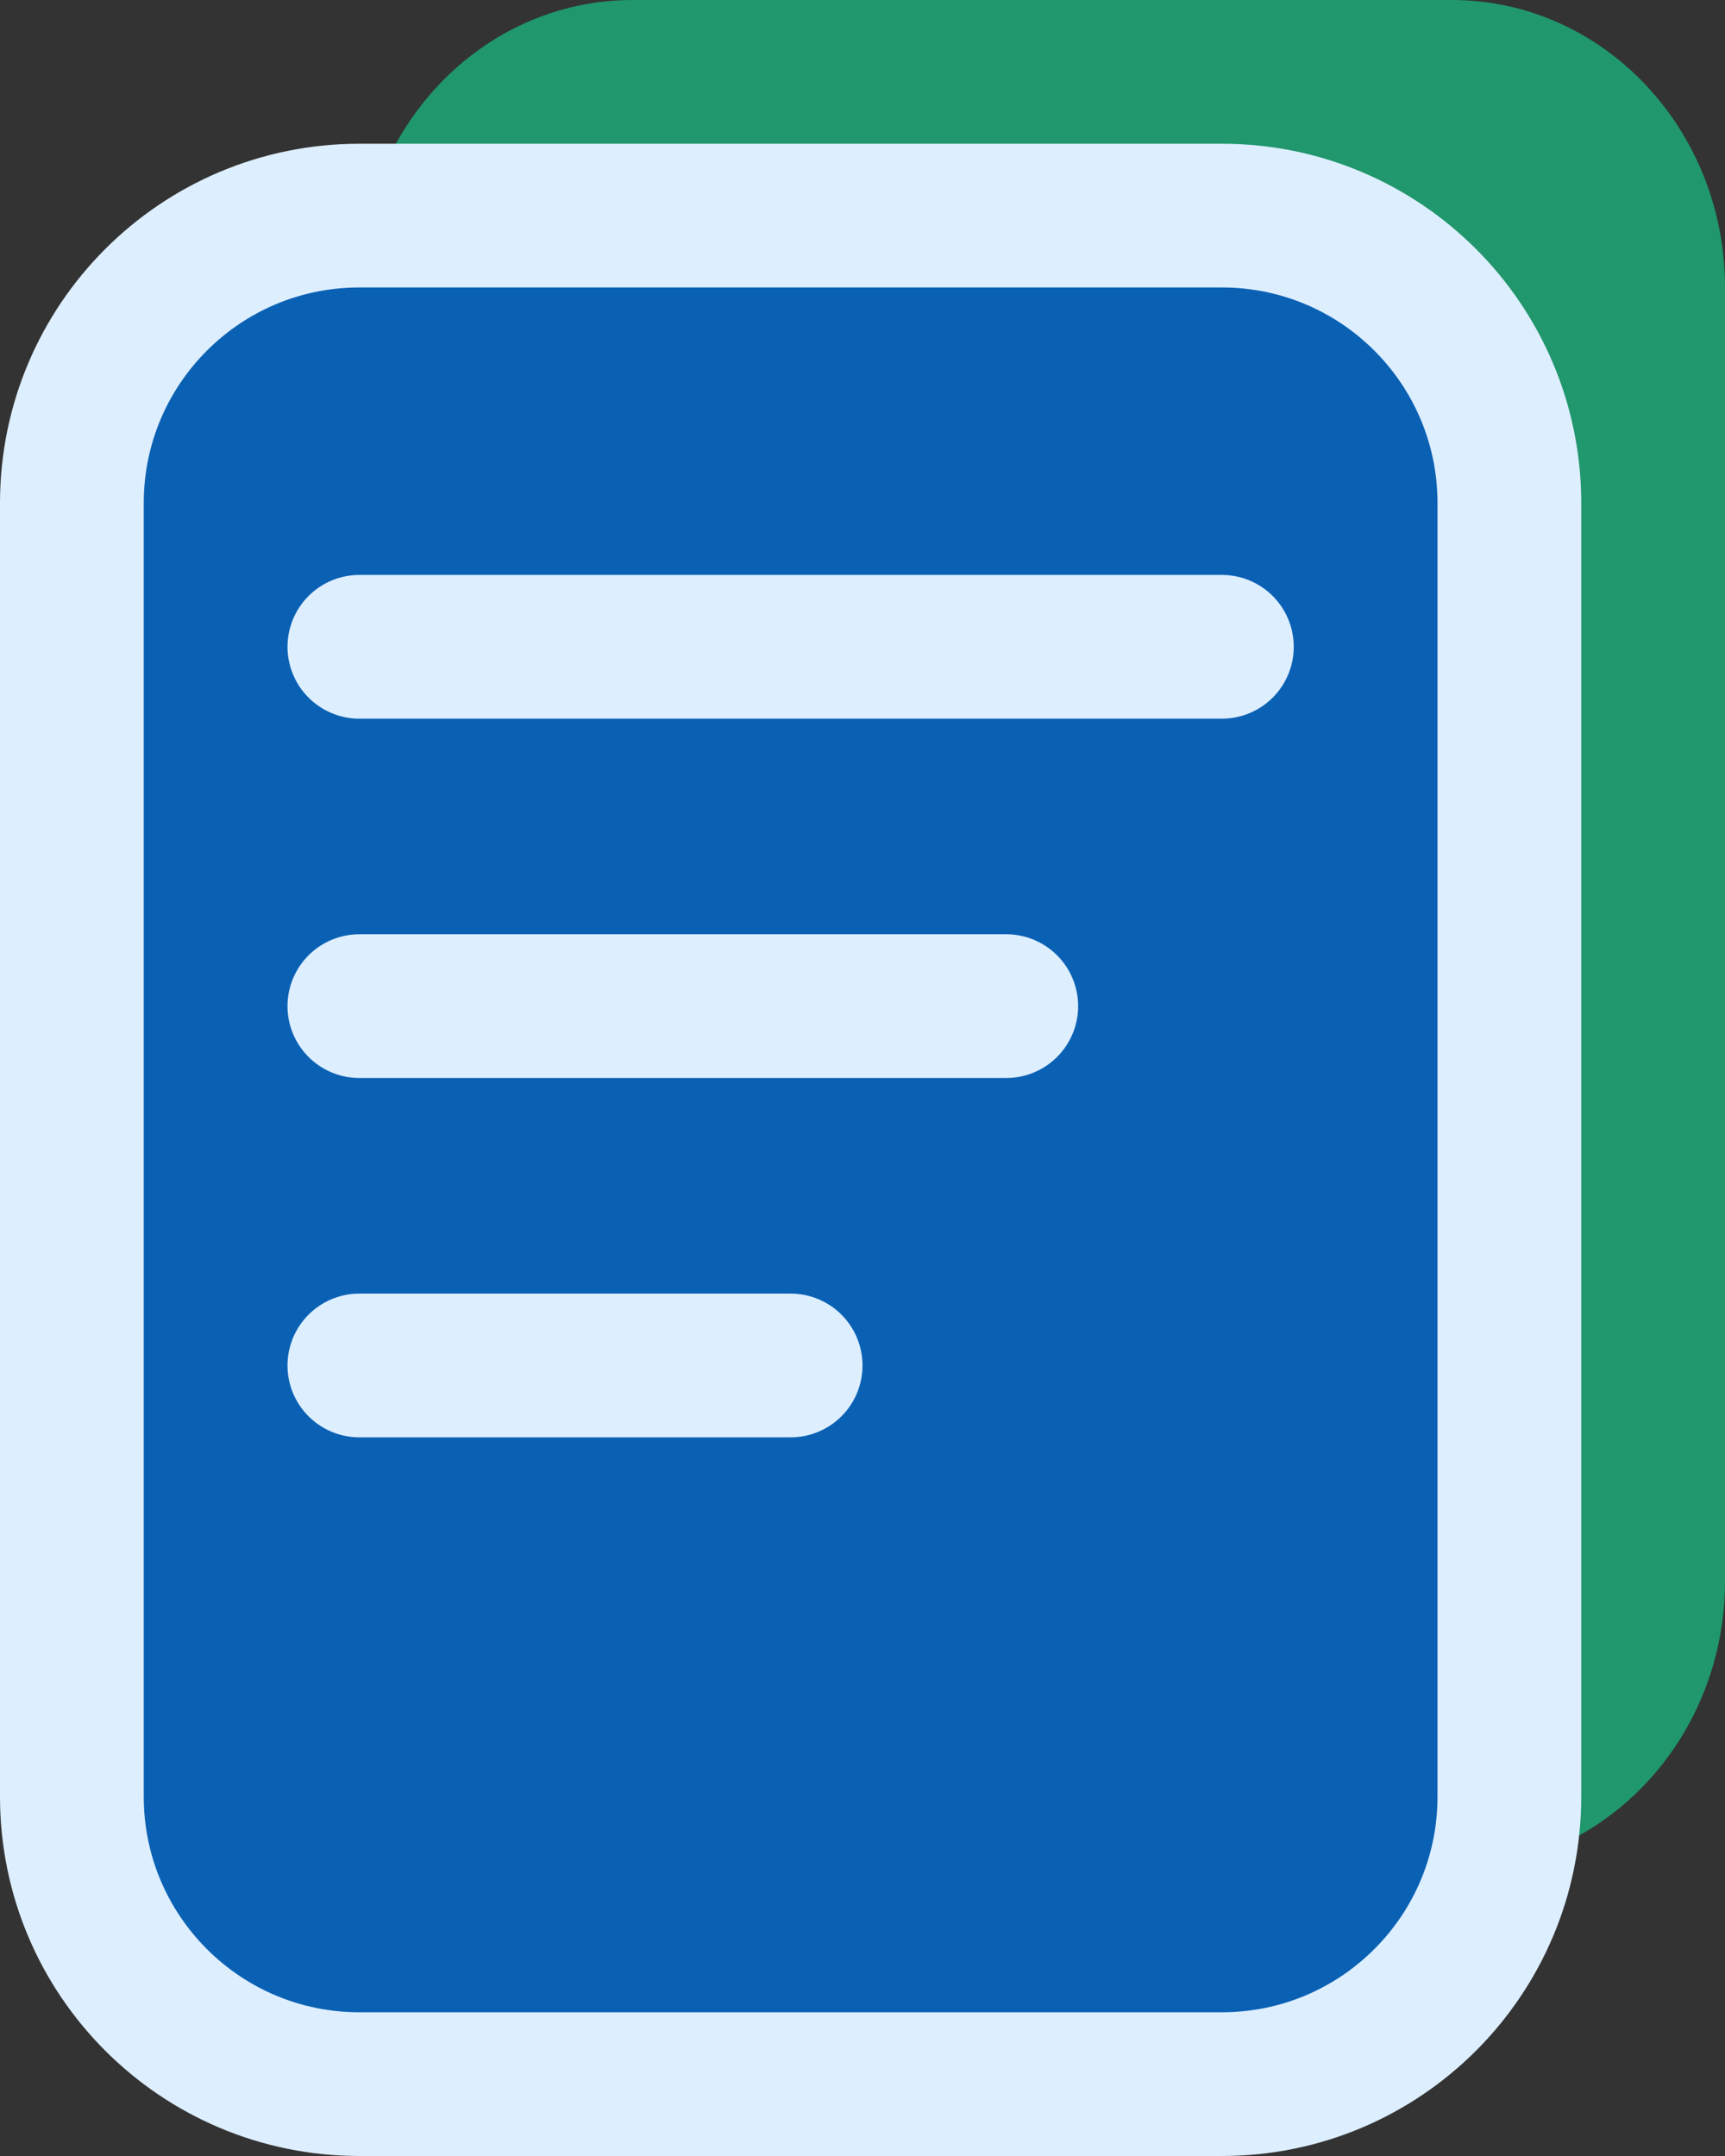 <svg width="24" height="30" viewBox="0 0 24 30" fill="none" xmlns="http://www.w3.org/2000/svg">
<rect x="0" y="0" width="24" height="30" fill="#333333" stroke="none"/>
<path d="M20.2 0H8.8C6.701 0 5 1.791 5 4V22C5 24.209 6.701 26 8.8 26H20.2C22.299 26 24 24.209 24 22V4C24 1.791 22.299 0 20.2 0Z" fill="#20976C"/>
<path d="M17 3H5C2.791 3 1 4.791 1 7V25C1 27.209 2.791 29 5 29H17C19.209 29 21 27.209 21 25V7C21 4.791 19.209 3 17 3Z" fill="#0A61B4" stroke="#DDEEFF" stroke-width="2"/>
<path d="M5 9H17" stroke="#DDEEFF" stroke-width="2" stroke-linecap="round"/>
<path d="M5 14H14" stroke="#DDEEFF" stroke-width="2" stroke-linecap="round"/>
<path d="M5 19H11" stroke="#DDEEFF" stroke-width="2" stroke-linecap="round"/>
</svg>
